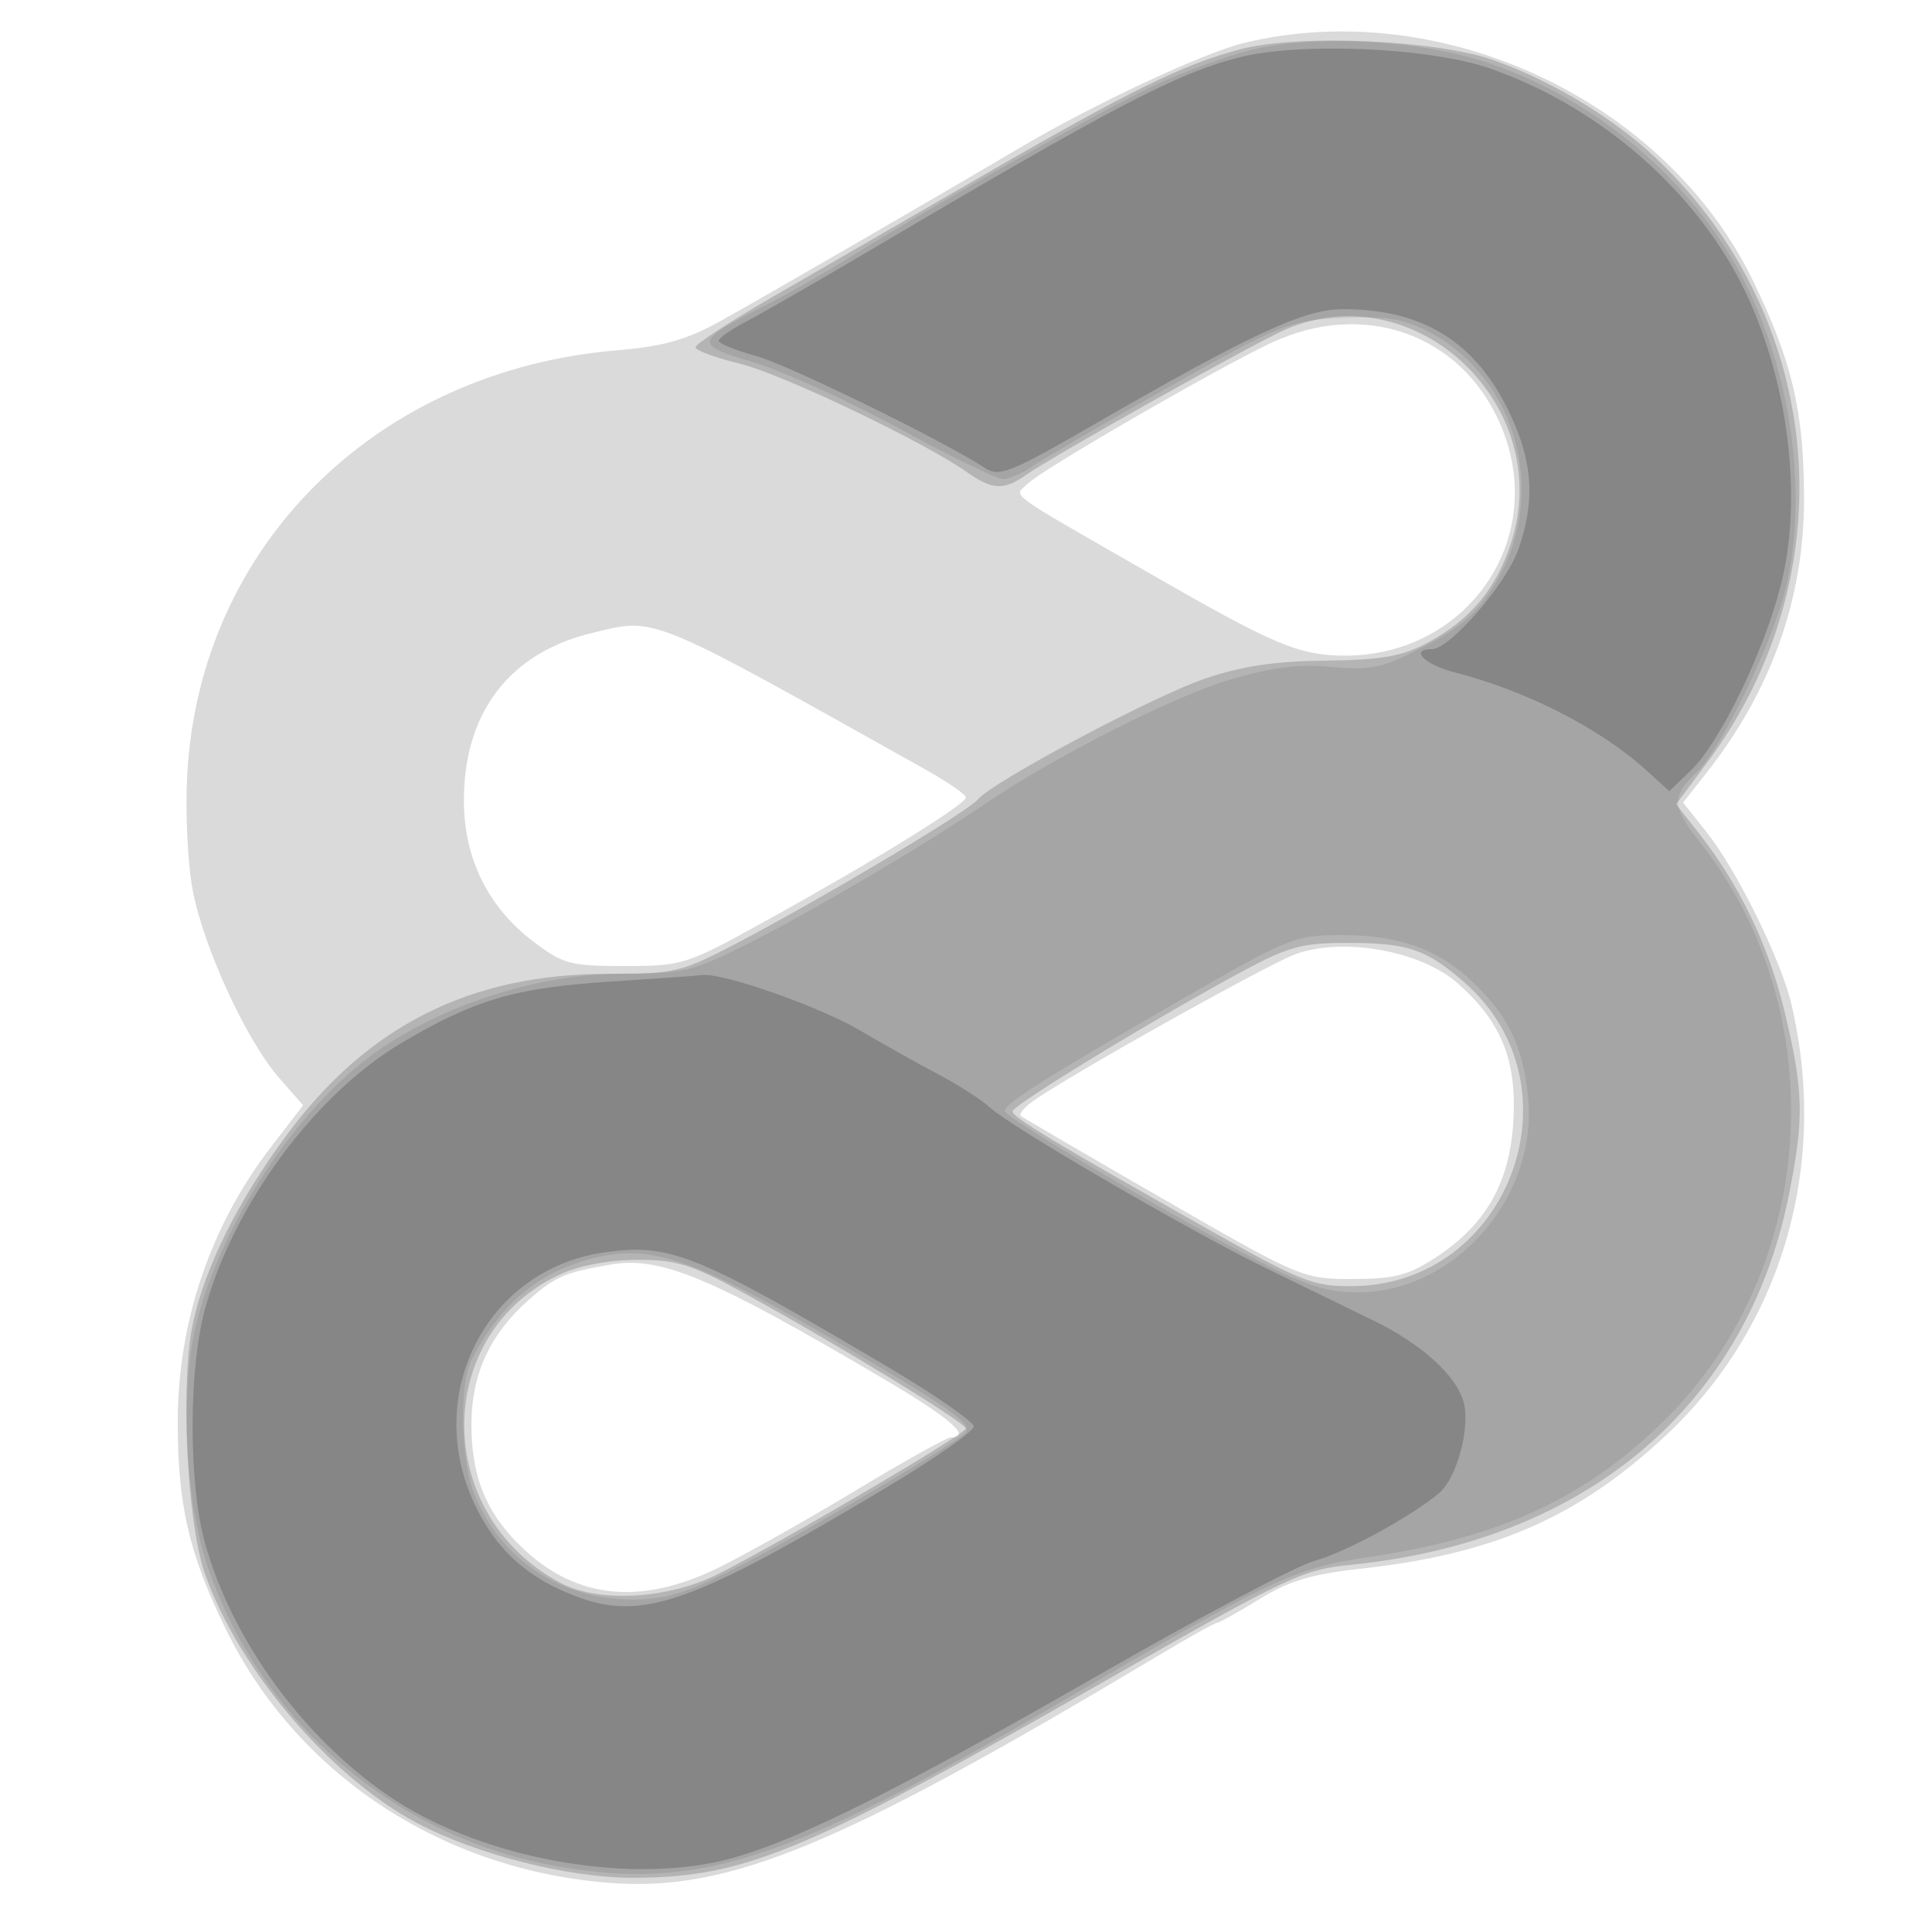 <svg xmlns="http://www.w3.org/2000/svg" width="250" height="250" version="1.1" fill="#000000"><path fill-opacity=".145" d="M 161 5.551 C 155.742 6.823, 141.568 13.446, 132 19.102 C 120.621 25.828, 97.969 38.935, 93 41.669 C 88.820 43.969, 85.688 44.844, 79.952 45.318 C 48.786 47.889, 25.821 70.539, 24.224 100.282 C 23.962 105.159, 24.286 111.829, 24.953 115.282 C 26.394 122.741, 31.922 134.703, 36.159 139.529 L 39.226 143.022 35.155 148.300 C 27.252 158.543, 23 171.031, 23 184 C 23 194.774, 24.449 201.031, 29.200 210.775 C 38.379 229.598, 57.216 242.034, 79 243.653 C 94.390 244.796, 108.685 238.869, 149.733 214.325 C 153.711 211.946, 157.192 210, 157.468 210 C 157.744 210, 160.205 208.625, 162.938 206.943 C 166.823 204.553, 169.714 203.688, 176.203 202.976 C 193.297 201.101, 204.252 196.311, 215.524 185.784 C 230.584 171.720, 236.683 150.848, 231.824 130 C 230.481 124.238, 224.752 112.605, 220.829 107.675 L 217.786 103.850 220.691 100.175 C 229.191 89.422, 233.448 77.511, 233.441 64.500 C 233.434 53.273, 231.904 46.751, 226.825 36.301 C 215.473 12.945, 186.462 -0.607, 161 5.551 M 164.500 44.367 C 157.488 47.660, 134.808 60.769, 133 62.575 C 131.196 64.376, 129.423 63.096, 150.323 75.084 C 163.186 82.462, 167.135 84.262, 171.436 84.706 C 188.700 86.487, 200.903 70.411, 194.111 54.833 C 189.043 43.208, 176.448 38.757, 164.500 44.367 M 76.500 81.935 C 65.856 84.526, 59.973 92.307, 60.028 103.718 C 60.064 111.087, 63.147 117.351, 68.903 121.750 C 72.850 124.767, 73.708 125, 80.851 125 C 88.397 125, 88.759 124.882, 99.523 118.921 C 113.384 111.245, 125.004 104.061, 124.986 103.179 C 124.978 102.806, 122.615 101.180, 119.736 99.567 C 83.536 79.292, 84.964 79.874, 76.500 81.935 M 167.676 123.453 C 164.070 124.738, 137.735 139.491, 133.573 142.559 C 132.513 143.340, 131.838 144.159, 132.073 144.378 C 132.308 144.597, 140.600 149.440, 150.500 155.138 C 168.289 165.378, 168.576 165.500, 175 165.500 C 180.402 165.500, 182.216 165.035, 185.740 162.744 C 192.276 158.495, 195.375 153.052, 195.829 145.024 C 196.274 137.148, 194.256 132.188, 188.580 127.205 C 183.836 123.039, 173.863 121.249, 167.676 123.453 M 79 163.637 C 73.162 164.625, 71.858 165.186, 68.459 168.170 C 63.419 172.595, 61 177.839, 61 184.338 C 61 190.841, 62.773 195.414, 66.935 199.642 C 74.037 206.860, 82.574 207.930, 92.890 202.897 C 96.388 201.190, 104.390 196.690, 110.671 192.897 C 116.952 189.104, 122.520 186, 123.045 186 C 125.844 186, 122.980 183.516, 114.250 178.372 C 91.930 165.220, 85.506 162.535, 79 163.637" stroke="none" fill="#000000" fill-rule="evenodd"/><path fill-opacity=".174" d="M 160.500 6.374 C 153.141 8.320, 146.430 11.605, 127.500 22.529 C 118.150 27.924, 105.888 35.001, 100.250 38.256 C 94.612 41.511, 90 44.513, 90 44.927 C 90 45.341, 92.549 46.292, 95.664 47.039 C 101.082 48.339, 119.581 57.172, 125.154 61.120 C 128.341 63.377, 129.887 63.468, 132.615 61.557 C 136.426 58.888, 162.792 44.114, 166.537 42.549 C 183.385 35.509, 201.256 52.562, 195.540 70.224 C 193.576 76.293, 190.198 80.290, 184.500 83.288 C 181.348 84.946, 178.592 85.412, 171.500 85.483 C 165.011 85.549, 160.673 86.196, 155.950 87.802 C 149.209 90.095, 128.439 101.140, 126.557 103.433 C 125.294 104.972, 106.667 116.095, 95.665 121.880 C 88.148 125.833, 87.458 126, 78.665 126.011 C 60.878 126.032, 47.614 132.682, 37.116 146.844 C 30.850 155.296, 26.604 163.795, 24.980 171.134 C 23.327 178.608, 24.168 196.867, 26.472 203.500 C 30.785 215.917, 42.585 229.835, 53.924 235.879 C 61.592 239.966, 73.557 243.004, 81.910 242.985 C 96.364 242.953, 104.183 239.696, 142.819 217.615 C 166.616 204.014, 168.540 203.104, 174.819 202.480 C 205.147 199.466, 225.979 181.923, 231.447 154.792 C 233.474 144.734, 233.400 141.228, 230.949 131.003 C 228.883 122.386, 225.111 114.524, 219.809 107.783 L 216.885 104.067 220.830 98.783 C 239.046 74.387, 236.289 41.328, 214.300 20.479 C 208.888 15.348, 200.982 10.560, 193.432 7.840 C 186.002 5.163, 168.092 4.366, 160.500 6.374 M 160 126.109 C 148.388 132.426, 130.998 143.051, 131.020 143.814 C 131.042 144.586, 136.419 147.829, 155.972 158.864 C 168.326 165.836, 169.902 166.464, 174.972 166.429 C 195.302 166.290, 204.839 140.602, 189.546 127.174 C 184.570 122.806, 182.163 121.997, 174.185 122.014 C 168.270 122.027, 166.636 122.498, 160 126.109 M 72.500 164.896 C 55.943 172.562, 55.931 195.952, 72.479 204.801 C 77.447 207.457, 86.495 206.947, 93 203.643 C 101.771 199.190, 124.948 185.564, 124.975 184.845 C 125.003 184.111, 107.524 173.457, 95.915 167.133 C 89.420 163.594, 87.479 163.003, 82.415 163.022 C 78.806 163.035, 74.940 163.766, 72.500 164.896" stroke="none" fill="#000000" fill-rule="evenodd"/><path fill-opacity=".084" d="M 161.765 6.494 C 158.611 7.293, 153.098 9.318, 149.514 10.993 C 142.825 14.121, 121.179 26.316, 110.500 32.973 C 107.200 35.031, 102.250 37.867, 99.500 39.277 C 89.697 44.303, 89.644 44.508, 97.535 46.890 C 101.366 48.047, 109.873 51.919, 116.440 55.496 C 123.008 59.073, 129.013 62, 129.786 62 C 130.559 62, 132.386 61.182, 133.846 60.182 C 135.306 59.182, 143.249 54.572, 151.497 49.939 C 165.819 41.894, 166.814 41.498, 173.589 41.156 C 179.266 40.869, 181.488 41.208, 184.716 42.855 C 196.406 48.819, 200.475 64.228, 193.386 75.693 C 191.129 79.344, 188.979 81.226, 184.296 83.650 C 178.864 86.462, 177.497 86.765, 172.330 86.296 C 168.003 85.904, 164.561 86.341, 158.999 87.991 C 151.839 90.114, 136.026 98.152, 127.500 104.001 C 120.244 108.980, 104.935 118.010, 96.924 122.038 C 89.597 125.722, 88.451 126, 80.570 126 C 70.227 126, 58.466 129.592, 49.649 135.445 C 39.147 142.416, 29.025 157.301, 25.471 171 C 23.236 179.617, 23.886 194.017, 26.909 202.839 C 33.866 223.141, 51.525 238.072, 72.769 241.613 C 90.417 244.555, 102.025 240.766, 136 220.973 C 165.347 203.875, 167.293 202.958, 177.452 201.432 C 194.369 198.891, 205.429 193.706, 215.631 183.536 C 235.368 163.859, 237.255 130.786, 219.892 108.864 C 216.361 104.406, 216.294 103.012, 219.464 100.033 C 222.670 97.022, 229.452 83.020, 231.106 76 C 233.935 63.984, 231.880 48.688, 225.808 36.580 C 219.313 23.627, 206.686 12.847, 192.425 8.083 C 183.649 5.150, 169.884 4.437, 161.765 6.494 M 152.918 129.303 C 135.306 139.445, 129.992 142.801, 130.026 143.763 C 130.055 144.612, 151.135 157.075, 162.785 163.132 C 168.929 166.326, 171.770 167.231, 175.649 167.231 C 188.359 167.231, 199.118 154.802, 197.715 141.742 C 197.034 135.409, 195.179 131.534, 190.798 127.293 C 186.223 122.865, 181.155 121, 173.700 121 C 167.549 121, 166.851 121.279, 152.918 129.303 M 76.500 162.880 C 69.625 164.680, 64.874 168.661, 61.104 175.782 C 59.362 179.072, 59.568 189.031, 61.473 193.590 C 64.943 201.897, 72.590 206.940, 81.775 206.978 C 85.868 206.995, 88.668 206.189, 94.275 203.380 C 102.203 199.407, 122.719 187.386, 124.824 185.479 C 125.887 184.517, 124.008 182.997, 115.324 177.795 C 90.478 162.911, 84.766 160.717, 76.500 162.880" stroke="none" fill="#000000" fill-rule="evenodd"/><path fill-opacity=".188" d="M 160.341 7.431 C 152.287 9.482, 144.007 13.811, 112.500 32.444 C 105.900 36.347, 98.813 40.422, 96.750 41.498 C 94.688 42.574, 93 43.744, 93 44.097 C 93 44.451, 95.138 45.321, 97.750 46.032 C 101.899 47.160, 121.885 56.938, 127.500 60.586 C 129.277 61.740, 130.785 61.144, 141 55.251 C 162.103 43.077, 168.733 39.999, 173.843 40.006 C 184.183 40.018, 191.012 44.296, 195.365 53.488 C 198.367 59.830, 198.677 64.826, 196.459 71.124 C 194.878 75.612, 187.603 84, 185.292 84 C 182.342 84, 184.308 86.002, 188.250 87.012 C 197.672 89.428, 207.175 94.312, 213.250 99.862 L 216 102.374 218.823 99.669 C 222.588 96.063, 228.337 84.157, 230.494 75.500 C 233.563 63.182, 230.939 46.284, 224.124 34.485 C 217.450 22.928, 205.809 13.396, 192.839 8.868 C 185.067 6.154, 168.270 5.411, 160.341 7.431 M 79 127.015 C 66.656 127.807, 61.376 129.360, 51.916 134.981 C 40.677 141.657, 30.109 156.032, 26.475 169.581 C 24.410 177.283, 24.403 191.823, 26.460 199.419 C 29.856 211.959, 39.018 224.650, 50.236 232.351 C 61.294 239.942, 79.058 243.624, 92.184 241.045 C 100.714 239.370, 113.953 232.932, 142.254 216.700 C 155.319 209.206, 167.845 202.580, 170.089 201.976 C 174.049 200.910, 182.691 196.204, 186.254 193.174 C 188.489 191.274, 190.247 184.831, 189.424 181.554 C 188.553 178.083, 184.082 173.992, 177.789 170.909 C 174.880 169.483, 168.675 166.459, 164 164.187 C 154.068 159.362, 130.822 145.838, 128.047 143.271 C 126.994 142.297, 123.998 140.375, 121.391 139 C 118.783 137.625, 114.226 135.073, 111.265 133.329 C 105.975 130.214, 93.486 125.836, 90.845 126.170 C 90.105 126.264, 84.775 126.644, 79 127.015 M 78 162.092 C 62.970 164.345, 54.762 180.357, 61.367 194.541 C 64.110 200.432, 68.136 204.123, 74.449 206.534 C 83.010 209.803, 89.389 207.595, 114.250 192.756 C 120.713 188.899, 126 185.227, 126 184.597 C 126 183.967, 120.938 180.459, 114.750 176.801 C 89.947 162.140, 86.605 160.803, 78 162.092" stroke="none" fill="#000000" fill-rule="evenodd"/></svg>